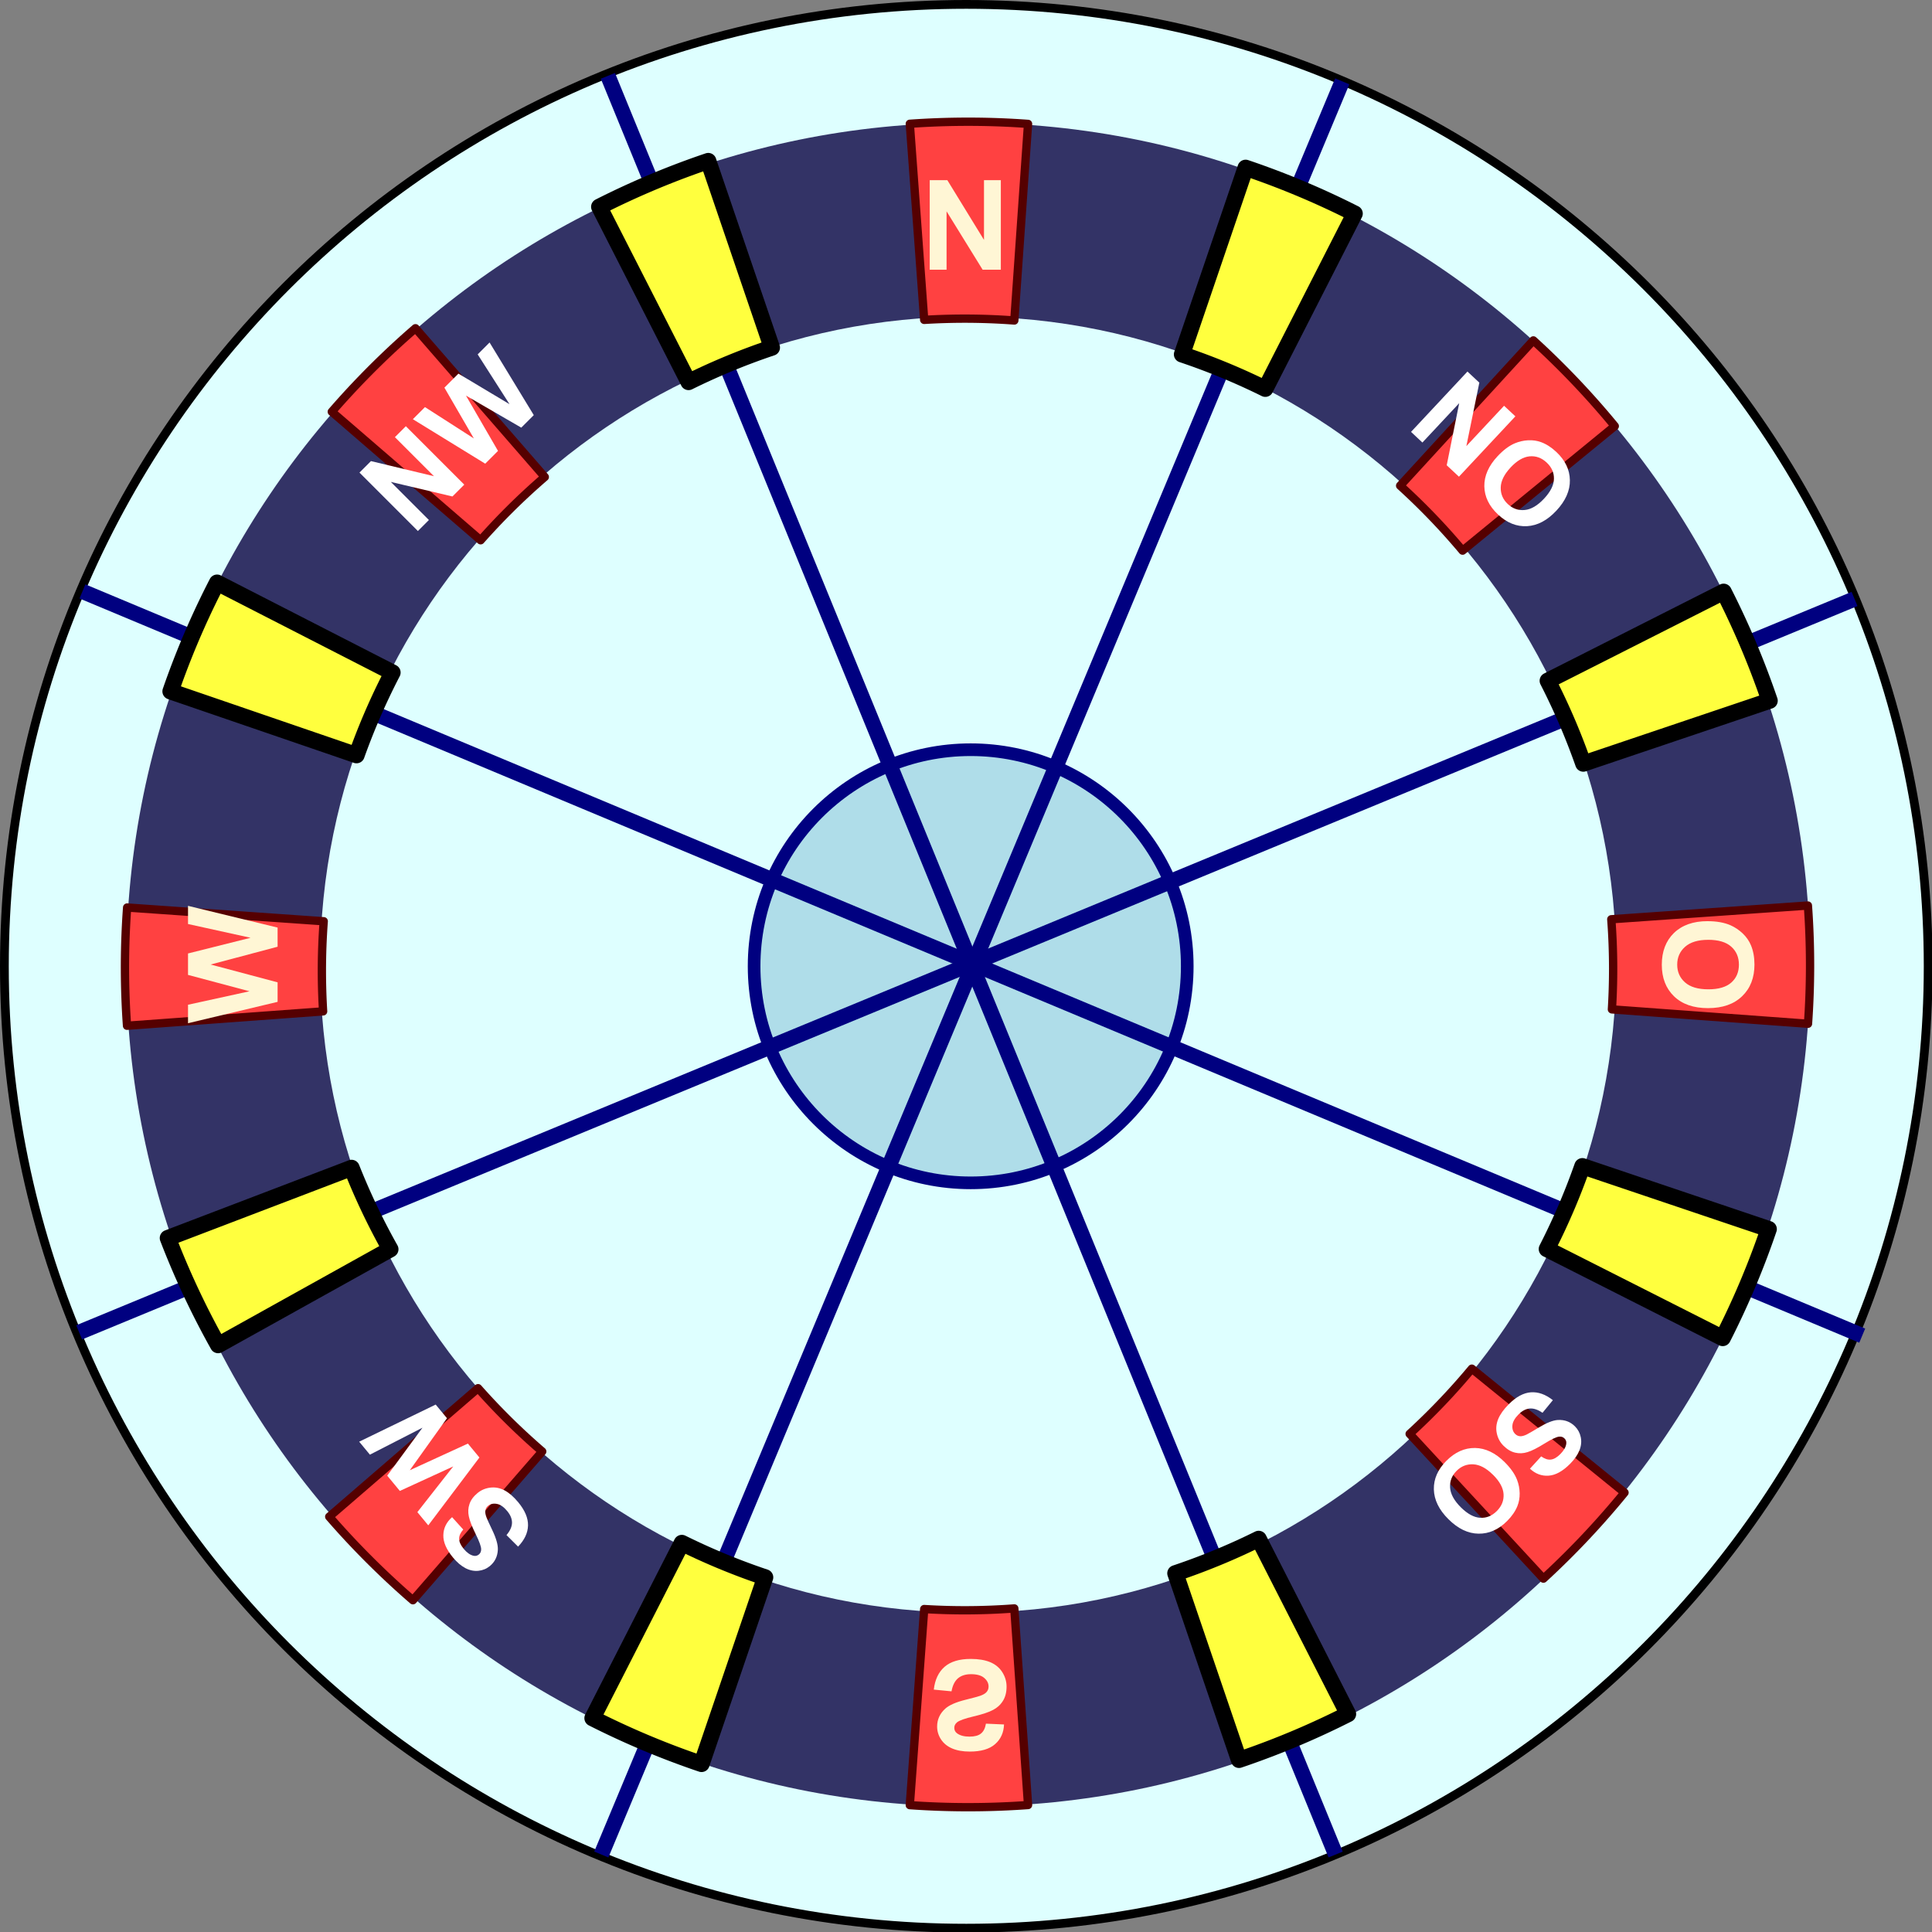<?xml version="1.0" encoding="UTF-8" standalone="no"?>
<!-- Created with Inkscape (http://www.inkscape.org/) -->

<svg
   id="svg5873"
   height="1000"
   width="1000"
   version="1.1"
   xmlns="http://www.w3.org/2000/svg"
   xmlns:svg="http://www.w3.org/2000/svg"
   xmlns:rdf="http://www.w3.org/1999/02/22-rdf-syntax-ns#"
   xmlns:cc="http://creativecommons.org/ns#"
   xmlns:dc="http://purl.org/dc/elements/1.1/">
  <rect width="100%" height="100%" fill="#808080" stroke="none"/>
  <defs
     id="defs8238" />
  <g
     id="g1"
     transform="matrix(0.569,0,0,0.569,3.25,1.424)">
    <path
       style="fill:#deffff;fill-opacity:1;stroke:#000000;stroke-width:7.982;stroke-linecap:round;stroke-linejoin:round;stroke-miterlimit:4;stroke-dasharray:none"
       stroke-miterlimit="4"
       d="m 1748.279,876.488 c 0,483 -392,875 -875,875 -483,0 -875,-392 -875,-875 0,-483 392,-875 875,-875 483,0 875,392 875,875 z"
       id="path3119" />
    <path
       style="opacity:1;fill:#333366;fill-opacity:1;stroke:none;stroke-width:3.446;stroke-linecap:round;stroke-linejoin:round;stroke-miterlimit:4;stroke-dasharray:none;stroke-dashoffset:0;stroke-opacity:1"
       d="m 875,109.166 c -422.74,0 -765.834,343.094 -765.834,765.834 0,422.74 343.094,765.834 765.834,765.834 422.74,0 765.834,-343.094 765.834,-765.834 0,-422.74 -343.094,-765.834 -765.834,-765.834 z m 0,176.347 c 325.397,0 589.487,264.09 589.487,589.487 0,325.397 -264.09,589.489 -589.487,589.489 -325.397,0 -589.487,-264.092 -589.487,-589.489 0,-325.397 264.09,-589.487 589.487,-589.487 z"
       id="path3119-0" />
    <g
       id="g4881"
       style="fill:#ff4141;stroke:#550000;stroke-width:7.559;stroke-miterlimit:4;stroke-dasharray:none">
      <path
         id="path3119-0-5-9"
         d="m 109.939,823.032 178.837,12.501 c -1.114,14.918 -1.686,29.987 -1.686,45.188 0,12.352 0.384,24.616 1.122,36.784 l -178.377,13.079 a 753.042,753.042 0 0 1 -0.296,-101.817 c 0.126,-1.913 0.259,-3.825 0.399,-5.734 z"
         style="opacity:1;fill:#ff4141;fill-opacity:1;stroke:#550000;stroke-width:7.559;stroke-linecap:round;stroke-linejoin:round;stroke-miterlimit:4;stroke-dasharray:none;stroke-dashoffset:0;stroke-opacity:1" />
      <path
         id="path3119-0-5"
         d="m 1638.857,821.224 -178.837,12.501 c 1.114,14.918 1.686,29.987 1.686,45.188 0,12.352 -0.384,24.616 -1.122,36.784 l 178.377,13.079 a 753.042,753.042 0 0 0 0.296,-101.817 c -0.126,-1.913 -0.259,-3.825 -0.399,-5.734 z"
         style="opacity:1;fill:#ff4141;fill-opacity:1;stroke:#550000;stroke-width:7.559;stroke-linecap:round;stroke-linejoin:round;stroke-miterlimit:4;stroke-dasharray:none;stroke-dashoffset:0;stroke-opacity:1" />
      <path
         id="path3119-0-5-9-7-9-5-7-6-9"
         d="m 929.466,110.205 -12.501,178.837 c -14.918,-1.114 -29.987,-1.686 -45.188,-1.686 -12.352,10e-5 -24.616,0.384 -36.784,1.122 l -13.079,-178.377 a 753.042,753.042 0 0 1 101.817,-0.296 c 1.913,0.126 3.825,0.259 5.734,0.399 z"
         style="opacity:1;fill:#ff4141;fill-opacity:1;stroke:#550000;stroke-width:7.559;stroke-linecap:round;stroke-linejoin:round;stroke-miterlimit:4;stroke-dasharray:none;stroke-dashoffset:0;stroke-opacity:1" />
      <path
         id="path3119-0-5-9-7-9"
         d="m 1389.102,307.155 -121.153,132.14 c 11.075,10.057 21.859,20.597 32.32,31.626 8.501,8.962 16.661,18.124 24.499,27.46 l 138.422,-113.264 a 753.042,753.042 0 0 0 -69.853,-74.077 c -1.408,-1.301 -2.82,-2.597 -4.236,-3.886 z"
         style="opacity:1;fill:#ff4141;fill-opacity:1;stroke:#550000;stroke-width:7.559;stroke-linecap:round;stroke-linejoin:round;stroke-miterlimit:4;stroke-dasharray:none;stroke-dashoffset:0;stroke-opacity:1" />
      <path
         id="path3119-0-5-9-7"
         d="m 372.233,296.09 117.618,135.296 c -11.336,9.761 -22.396,20.012 -33.145,30.761 -8.734,8.734 -17.135,17.677 -25.217,26.803 L 296.11,372.067 a 753.042,753.042 0 0 1 71.786,-72.205 c 1.442,-1.264 2.888,-2.521 4.337,-3.772 z"
         style="opacity:1;fill:#ff4141;fill-opacity:1;stroke:#550000;stroke-width:7.559;stroke-linecap:round;stroke-linejoin:round;stroke-miterlimit:4;stroke-dasharray:none;stroke-dashoffset:0;stroke-opacity:1" />
      <path
         id="path3119-0-5-9-7-9-5-7"
         d="m 369.905,1453.156 117.618,-135.296 c -11.336,-9.761 -22.396,-20.012 -33.145,-30.761 -8.734,-8.735 -17.134,-17.677 -25.217,-26.803 l -135.379,116.883 a 753.042,753.042 0 0 0 71.786,72.205 c 1.442,1.264 2.888,2.521 4.337,3.772 z"
         style="opacity:1;fill:#ff4141;fill-opacity:1;stroke:#550000;stroke-width:7.559;stroke-linecap:round;stroke-linejoin:round;stroke-miterlimit:4;stroke-dasharray:none;stroke-dashoffset:0;stroke-opacity:1" />
      <path
         id="path3119-0-5-9-7-9-5-7-6"
         d="m 929.466,1639.464 -12.501,-178.837 c -14.918,1.114 -29.987,1.686 -45.188,1.686 -12.352,-10e-5 -24.616,-0.384 -36.784,-1.122 l -13.079,178.377 a 753.042,753.042 0 0 0 101.817,0.296 c 1.913,-0.126 3.825,-0.259 5.734,-0.399 z"
         style="opacity:1;fill:#ff4141;fill-opacity:1;stroke:#550000;stroke-width:7.559;stroke-linecap:round;stroke-linejoin:round;stroke-miterlimit:4;stroke-dasharray:none;stroke-dashoffset:0;stroke-opacity:1" />
      <path
         id="path3119-0-5-9-7-9-5"
         d="m 1398.279,1433.505 -121.683,-131.653 c 11.034,-10.102 21.776,-20.685 32.193,-31.756 8.464,-8.996 16.588,-18.191 24.389,-27.559 l 138.875,112.707 a 753.042,753.042 0 0 1 -69.555,74.357 c -1.403,1.307 -2.809,2.608 -4.22,3.903 z"
         style="opacity:1;fill:#ff4141;fill-opacity:1;stroke:#550000;stroke-width:7.559;stroke-linecap:round;stroke-linejoin:round;stroke-miterlimit:4;stroke-dasharray:none;stroke-dashoffset:0;stroke-opacity:1" />
    </g>
    <g
       id="g4867">
      <g
         style="stroke:none"
         transform="matrix(0.875,0,0,0.875,150.471,72.45)"
         id="g4403">
        <path
           style="font-style:normal;font-variant:normal;font-weight:bold;font-stretch:normal;font-size:155.655px;line-height:125%;font-family:'Courier New';letter-spacing:0px;word-spacing:0px;fill:#ffffff;stroke:none"
           d="m 1288.43,363.338 58.667,-62.746 12.345,11.542 -13.49,65.968 39.202,-41.928 11.76,10.996 -58.667,62.746 -12.71,-11.884 12.972,-64.536 -38.246,40.905 -11.76,-10.996"
           id="path7178" />
        <path
           style="font-style:normal;font-variant:normal;font-weight:bold;font-stretch:normal;font-size:155.655px;line-height:125%;font-family:'Courier New';letter-spacing:0px;word-spacing:0px;fill:#ffffff;stroke:none"
           d="m 1378.425,388.614 c 5.976,-6.391 11.953,-10.866 17.896,-13.386 4.409,-1.86 9.036,-2.914 13.881,-3.176 4.86,-0.22 9.325,0.437 13.387,1.935 5.458,1.996 10.722,5.371 15.835,10.151 9.277,8.674 13.97,18.442 14.147,29.381 0.205,10.938 -4.513,21.518 -14.074,31.745 -9.493,10.153 -19.623,15.467 -30.519,16.095 -10.842,0.555 -20.847,-3.474 -30.05,-12.079 -9.35,-8.742 -14.071,-18.481 -14.288,-29.377 -0.174,-10.854 4.449,-21.304 13.737,-31.238 m 13.475,11.797 c -6.645,7.107 -10.035,14.027 -10.17,20.746 -0.135,6.719 2.328,12.445 7.369,17.157 5.047,4.719 10.897,6.794 17.499,6.176 6.665,-0.613 13.416,-4.568 20.178,-11.8 6.72,-7.188 10.162,-14.046 10.277,-20.509 0.165,-6.472 -2.339,-12.14 -7.599,-17.057 -5.223,-4.883 -11.103,-7.013 -17.677,-6.425 -6.532,0.573 -13.192,4.504 -19.885,11.663"
           id="path7180" />
      </g>
      <g
         style="stroke:none"
         transform="matrix(0.875,0,0,0.875,74.745,159.65)"
         id="g4399">
        <path
           style="font-style:normal;font-variant:normal;font-weight:bold;font-stretch:normal;font-size:155.655px;line-height:125%;font-family:'Courier New';letter-spacing:0px;word-spacing:0px;fill:#ffffff;stroke:none"
           d="m 446.639,1422.563 -12.026,-11.986 c 3.715,-4.391 5.617,-8.62 5.722,-12.702 0.064,-4.099 -1.592,-8.178 -4.954,-12.25 -3.56,-4.31 -7.136,-6.804 -10.737,-7.474 -3.65,-0.682 -6.704,-0.014 -9.141,1.998 -1.565,1.293 -2.506,2.855 -2.82,4.689 -0.373,1.825 -0.019,4.218 1.063,7.176 0.751,2.013 2.737,6.377 5.96,13.105 4.149,8.635 6.098,15.456 5.927,20.525 -0.291,7.075 -3.059,12.785 -8.302,17.115 -3.37,2.783 -7.306,4.439 -11.757,4.923 -4.545,0.511 -9.062,-0.389 -13.545,-2.691 -4.521,-2.349 -8.864,-6.038 -13.067,-11.127 -6.877,-8.327 -10.215,-16.076 -10.007,-23.251 0.164,-7.23 3.171,-13.435 9.09,-18.674 l 11.604,12.854 c -2.928,3.38 -4.355,6.631 -4.261,9.744 0.037,3.108 1.606,6.546 4.745,10.347 3.209,3.886 6.52,6.262 9.912,7.118 2.197,0.572 4.149,0.14 5.861,-1.274 1.565,-1.293 2.36,-3.063 2.374,-5.307 0.024,-2.86 -1.884,-8.171 -5.699,-15.915 -3.84,-7.775 -6.23,-13.92 -7.119,-18.373 -0.958,-4.474 -0.733,-8.771 0.688,-12.876 1.365,-4.11 4.135,-7.902 8.36,-11.392 3.794,-3.133 8.221,-5.012 13.251,-5.626 5.054,-0.633 9.986,0.313 14.796,2.825 4.78,2.537 9.53,6.655 14.306,12.438 6.941,8.405 10.298,16.396 10.136,24.052 -0.18,7.697 -3.639,15.067 -10.341,22.028"
           id="path7191" />
        <path
           style="font-style:normal;font-variant:normal;font-weight:bold;font-stretch:normal;font-size:155.655px;line-height:125%;font-family:'Courier New';letter-spacing:0px;word-spacing:0px;fill:#ffffff;stroke:none"
           d="m 406.463,1329.941 -53.18,70.505 -11.334,-13.725 37.278,-47.516 -55.49,25.464 -13.117,-15.884 36.648,-49.849 -54.669,28.028 -11.143,-13.493 79.542,-38.583 11.717,14.187 -38.613,54.066 60.391,-27.695 11.971,14.496"
           id="path7193" />
      </g>
      <g
         transform="matrix(0.875,0,0,0.875,109.166,109.166)"
         style="stroke:none"
         id="g4407">
        <path
           style="font-style:normal;font-variant:normal;font-weight:bold;font-stretch:normal;font-size:155.655px;line-height:125%;font-family:'Courier New';letter-spacing:0px;word-spacing:0px;fill:#ffffff;stroke:none"
           d="m 303.153,424.435 -60.74,-60.74 11.95,-11.95 65.478,15.698 -40.588,-40.588 11.384,-11.384 60.74,60.74 -12.304,12.304 -64.064,-15.132 39.598,39.598 -11.384,11.384"
           id="path7183" />
        <path
           style="font-style:normal;font-variant:normal;font-weight:bold;font-stretch:normal;font-size:155.655px;line-height:125%;font-family:'Courier New';letter-spacing:0px;word-spacing:0px;fill:#ffffff;stroke:none"
           d="m 373.156,354.432 -75.236,-46.245 12.586,-12.586 50.841,32.598 -30.618,-52.821 14.566,-14.566 53.104,31.749 -33.093,-51.76 12.374,-12.374 45.962,75.519 -13.011,13.011 -57.488,-33.305 33.305,57.488 -13.294,13.294"
           id="path7185" />
      </g>
      <g
         style="stroke:none"
         transform="matrix(0.875,0,0,0.875,152.766,145.881)"
         id="g4411">
        <path
           style="font-style:normal;font-variant:normal;font-weight:bold;font-stretch:normal;font-size:155.655px;line-height:125%;font-family:'Courier New';letter-spacing:0px;word-spacing:0px;fill:#ffffff;stroke:none"
           d="m 1433.257,1286.055 -10.76,13.135 c -4.731,-3.27 -9.126,-4.752 -13.198,-4.46 -4.086,0.335 -7.985,2.38 -11.71,6.122 -3.943,3.962 -6.077,7.764 -6.394,11.413 -0.324,3.699 0.638,6.674 2.877,8.903 1.439,1.432 3.085,2.216 4.941,2.35 1.853,0.194 4.199,-0.392 7.039,-1.756 1.93,-0.943 6.08,-3.345 12.464,-7.206 8.191,-4.969 14.789,-7.572 19.851,-7.895 7.07,-0.398 13.022,1.801 17.841,6.598 3.097,3.083 5.128,6.84 6.044,11.222 0.951,4.474 0.495,9.057 -1.361,13.742 -1.898,4.728 -5.147,9.409 -9.803,14.087 -7.619,7.654 -15.006,11.73 -22.168,12.221 -7.211,0.54 -13.68,-1.849 -19.469,-7.231 l 11.665,-12.799 c 3.649,2.585 7.023,3.689 10.112,3.293 3.089,-0.34 6.359,-2.235 9.837,-5.729 3.556,-3.572 5.598,-7.098 6.12,-10.557 0.355,-2.242 -0.264,-4.143 -1.838,-5.709 -1.439,-1.432 -3.278,-2.051 -5.513,-1.847 -2.849,0.254 -7.949,2.67 -15.285,7.22 -7.364,4.578 -13.248,7.554 -17.593,8.873 -4.36,1.389 -8.658,1.583 -12.882,0.567 -4.224,-0.959 -8.267,-3.347 -12.151,-7.213 -3.487,-3.471 -5.788,-7.694 -6.888,-12.641 -1.122,-4.968 -0.659,-9.969 1.372,-15.001 2.06,-5.004 5.697,-10.132 10.988,-15.448 7.69,-7.725 15.317,-11.844 22.952,-12.428 7.678,-0.569 15.349,2.156 22.929,8.149"
           id="path7199" />
        <path
           style="font-style:normal;font-variant:normal;font-weight:bold;font-stretch:normal;font-size:155.655px;line-height:125%;font-family:'Courier New';letter-spacing:0px;word-spacing:0px;fill:#ffffff;stroke:none"
           d="m 1383.202,1350.518 c 6.202,6.173 10.487,12.287 12.82,18.306 1.729,4.472 2.63,9.123 2.741,13.973 0.068,4.865 -0.728,9.307 -2.352,13.32 -2.165,5.393 -5.703,10.549 -10.641,15.51 -8.96,9.001 -18.87,13.387 -29.809,13.221 -10.939,-0.137 -21.367,-5.183 -31.289,-15.06 -9.851,-9.806 -14.846,-20.097 -15.133,-31.007 -0.216,-10.854 4.124,-20.728 13.013,-29.658 9.03,-9.072 18.912,-13.486 29.809,-13.363 10.854,0.166 21.154,5.113 30.793,14.707 m -12.213,13.1 c -6.896,-6.864 -13.707,-10.469 -20.418,-10.814 -6.711,-0.345 -12.511,1.938 -17.379,6.829 -4.875,4.897 -7.131,10.68 -6.72,17.297 0.404,6.681 4.147,13.553 11.163,20.537 6.974,6.942 13.721,10.596 20.178,10.913 6.464,0.367 12.207,-1.959 17.287,-7.062 5.044,-5.068 7.357,-10.878 6.974,-17.468 -0.369,-6.547 -4.09,-13.327 -11.035,-20.24"
           id="path7201" />
      </g>
    </g>
    <g
       id="g4861"
       style="fill:#fff6d5">
      <path
         id="path7188"
         d="m 246.805,908.85 -81.485,19.43 v -16.805 l 55.928,-12.253 -55.928,-14.879 v -19.518 l 56.891,-14.266 -56.891,-12.516 v -16.542 l 81.485,19.78 v 17.417 l -60.917,16.192 60.917,16.192 v 17.855"
         style="font-style:normal;font-variant:normal;font-weight:bold;font-stretch:normal;font-size:155.655px;line-height:125%;font-family:'Courier New';letter-spacing:0px;word-spacing:0px;fill:#fff6d5;stroke:none" />
      <path
         id="path7175"
         d="m 840.024,242.859 v -81.485 h 16.017 l 33.347,54.352 v -54.352 h 15.317 v 81.485 h -16.542 l -32.821,-53.127 v 53.127 H 840.024"
         style="font-style:normal;font-variant:normal;font-weight:bold;font-stretch:normal;font-size:155.655px;line-height:125%;font-family:'Courier New';letter-spacing:0px;word-spacing:0px;fill:#fff6d5;stroke:none" />
      <path
         id="path7196"
         d="m 843.834,1534.483 16.017,1.558 c 0.963,-5.374 2.906,-9.278 5.838,-11.816 2.967,-2.521 6.941,-3.781 11.903,-3.781 5.295,-10e-5 9.278,1.111 11.903,3.335 2.704,2.258 4.052,4.893 4.052,7.886 -5e-5,1.925 -0.574,3.553 -1.724,4.893 -1.112,1.374 -3.072,2.556 -5.89,3.554 -1.926,0.667 -6.319,1.855 -13.129,3.554 -8.84,2.188 -14.967,4.866 -18.555,8.052 -4.998,4.481 -7.501,9.978 -7.501,16.367 -10e-6,4.149 1.164,8.017 3.501,11.641 2.372,3.632 5.759,6.389 10.153,8.28 4.446,1.891 9.803,2.836 16.017,2.836 10.24,-10e-5 17.942,-2.241 23.019,-6.722 5.181,-4.481 7.903,-10.503 8.166,-17.942 l -16.454,-0.722 c -0.704,4.184 -2.223,7.186 -4.56,9.015 -2.293,1.855 -5.759,2.775 -10.415,2.775 -4.779,-10e-5 -8.516,-0.98 -11.203,-2.941 -1.742,-1.26 -2.608,-2.941 -2.608,-5.059 -3e-5,-1.925 0.815,-3.571 2.442,-4.945 2.074,-1.742 7.107,-3.553 15.142,-5.444 8,-1.891 13.916,-3.851 17.68,-5.89 3.851,-2.004 6.853,-4.761 9.015,-8.28 2.188,-3.483 3.282,-7.798 3.282,-12.954 -7e-5,-4.665 -1.295,-9.015 -3.886,-13.129 -2.591,-4.07 -6.258,-7.107 -11.028,-9.102 -4.744,-1.96 -10.678,-2.941 -17.68,-2.941 -10.328,0 -18.205,2.372 -23.719,7.107 -5.523,4.779 -8.84,11.728 -9.89,20.831"
         style="font-style:normal;font-variant:normal;font-weight:bold;font-stretch:normal;font-size:155.655px;line-height:125%;font-family:'Courier New';letter-spacing:0px;word-spacing:0px;fill:#fff6d5;stroke:none" />
      <path
         id="path7204"
         d="m 1547.578,835.457 c 8.297,-10e-6 15.229,1.243 20.918,3.72 4.149,1.855 7.868,4.367 11.203,7.553 3.3,3.221 5.742,6.739 7.335,10.59 2.144,5.076 3.221,10.94 3.221,17.592 -10e-5,11.991 -3.72,21.618 -11.203,28.795 -7.448,7.221 -17.767,10.853 -31.071,10.853 -13.129,-8e-5 -23.456,-3.571 -30.896,-10.765 -7.404,-7.151 -11.116,-16.717 -11.116,-28.708 0,-12.078 3.685,-21.706 11.028,-28.883 7.404,-7.151 17.592,-10.765 30.546,-10.765 m 0.556,16.98 c -9.19,-2e-5 -16.192,2.127 -21.006,6.389 -4.744,4.262 -7.107,9.628 -7.107,16.192 0,6.556 2.354,11.903 7.054,16.104 4.744,4.219 11.816,6.337 21.268,6.337 9.365,-7e-5 16.279,-2.057 20.918,-6.17 4.595,-4.079 6.888,-9.54 6.888,-16.279 0,-6.774 -2.337,-12.253 -7.002,-16.367 -4.63,-4.149 -11.641,-6.223 -21.006,-6.223"
         style="font-style:normal;font-variant:normal;font-weight:bold;font-stretch:normal;font-size:155.655px;line-height:125%;font-family:'Courier New';letter-spacing:0px;word-spacing:0px;fill:#fff6d5;stroke:none" />
    </g>
    <path
       style="fill:#afdde9;stroke:#000080;stroke-width:11.5;stroke-miterlimit:4;stroke-dasharray:none"
       stroke-miterlimit="4"
       d="m 1074.279,876.488 c 0,109 -88.3,197 -197,197 -108.7,0 -197,-88.3 -197,-197 0,-108.7 88.3,-197 197,-197 108.7,0 197,88.3 197,197 z"
       id="path3197" />
    <g
       id="g4453"
       style="fill:none;stroke:#000080">
      <path
         id="path3121"
         d="M 69.279,535.488 1688.279,1212.488"
         style="fill:none;stroke:#000080;stroke-width:13.899;stroke-linecap:butt;stroke-linejoin:miter;stroke-miterlimit:4;stroke-dasharray:none" />
      <path
         id="path3123"
         d="M 66.279,1209.5 1681.3,542.33"
         stroke-miterlimit="4"
         style="fill:none;stroke:#000080;stroke-width:13.952;stroke-linecap:butt;stroke-linejoin:miter;stroke-miterlimit:4;stroke-dasharray:none" />
      <path
         id="path3127"
         d="M 1209.279,1684.488 547.279,66.488"
         style="fill:none;stroke:#000080;stroke-width:13.909;stroke-linecap:butt;stroke-linejoin:miter;stroke-miterlimit:4;stroke-dasharray:none" />
      <path
         id="path3125"
         d="M 541.279,1684.488 1215.279,71.488"
         stroke-miterlimit="4"
         style="fill:none;stroke:#000080;stroke-width:13.952;stroke-linecap:butt;stroke-linejoin:miter;stroke-miterlimit:4;stroke-dasharray:none" />
    </g>
    <g
       id="g4811"
       style="fill:#ffff3e;stroke:#000000;stroke-width:14.793;stroke-miterlimit:4;stroke-dasharray:none">
      <path
         id="path3119-0-5-9-7-90"
         d="m 638.554,144.009 57.857,169.681 c -14.182,4.761 -28.292,10.08 -42.303,15.977 -11.385,4.792 -22.539,9.903 -33.468,15.304 L 539.386,185.638 a 753.042,753.042 0 0 1 93.728,-39.772 c 1.812,-0.626 3.626,-1.245 5.44,-1.857 z"
         style="opacity:1;fill:#ffff3e;fill-opacity:1;stroke:#000000;stroke-width:14.793;stroke-linecap:round;stroke-linejoin:round;stroke-miterlimit:4;stroke-dasharray:none;stroke-dashoffset:0;stroke-opacity:1" />
      <path
         id="path3119-0-5-9-7-90-9"
         d="m 1127.38,150.168 -57.857,169.681 c 14.182,4.761 28.292,10.08 42.303,15.977 11.385,4.792 22.539,9.903 33.468,15.304 l 81.255,-159.333 a 753.042,753.042 0 0 0 -93.728,-39.772 c -1.812,-0.626 -3.626,-1.245 -5.44,-1.857 z"
         style="opacity:1;fill:#ffff3e;fill-opacity:1;stroke:#000000;stroke-width:14.793;stroke-linecap:round;stroke-linejoin:round;stroke-miterlimit:4;stroke-dasharray:none;stroke-dashoffset:0;stroke-opacity:1" />
      <path
         id="path3119-0-5-9-7-90-9-9"
         d="m 1121.354,1598.349 -57.857,-169.681 c 14.182,-4.761 28.292,-10.08 42.303,-15.977 11.385,-4.792 22.539,-9.903 33.468,-15.304 l 81.255,159.333 a 753.042,753.042 0 0 1 -93.728,39.772 c -1.812,0.626 -3.626,1.245 -5.44,1.857 z"
         style="opacity:1;fill:#ffff3e;fill-opacity:1;stroke:#000000;stroke-width:14.793;stroke-linecap:round;stroke-linejoin:round;stroke-miterlimit:4;stroke-dasharray:none;stroke-dashoffset:0;stroke-opacity:1" />
      <path
         id="path3119-0-5-9-7-90-9-9-1"
         d="m 632.446,1602.057 57.857,-169.681 c -14.182,-4.761 -28.292,-10.08 -42.303,-15.977 -11.385,-4.792 -22.539,-9.903 -33.468,-15.304 l -81.255,159.333 a 753.042,753.042 0 0 0 93.728,39.772 c 1.812,0.626 3.626,1.245 5.44,1.857 z"
         style="opacity:1;fill:#ffff3e;fill-opacity:1;stroke:#000000;stroke-width:14.793;stroke-linecap:round;stroke-linejoin:round;stroke-miterlimit:4;stroke-dasharray:none;stroke-dashoffset:0;stroke-opacity:1" />
      <path
         id="path3119-0-5-9-7-90-9-9-1-9"
         d="m 192.706,1221.067 156.658,-87.162 c -7.335,-13.038 -14.243,-26.442 -20.69,-40.209 -5.238,-11.187 -10.091,-22.455 -14.583,-33.788 l -167.089,63.801 a 753.042,753.042 0 0 0 42.91,92.334 c 0.926,1.679 1.857,3.354 2.793,5.024 z"
         style="opacity:1;fill:#ffff3e;fill-opacity:1;stroke:#000000;stroke-width:14.793;stroke-linecap:round;stroke-linejoin:round;stroke-miterlimit:4;stroke-dasharray:none;stroke-dashoffset:0;stroke-opacity:1" />
      <path
         id="path3119-0-5-9-7-90-9-9-1-9-6"
         d="m 191.757,527.54 159.555,81.739 c -6.884,13.282 -13.328,26.915 -19.299,40.895 -4.852,11.36 -9.316,22.788 -13.416,34.268 L 149.419,626.407 a 753.042,753.042 0 0 1 39.719,-93.751 c 0.868,-1.71 1.74,-3.415 2.619,-5.117 z"
         style="opacity:1;fill:#ffff3e;fill-opacity:1;stroke:#000000;stroke-width:14.793;stroke-linecap:round;stroke-linejoin:round;stroke-miterlimit:4;stroke-dasharray:none;stroke-dashoffset:0;stroke-opacity:1" />
      <path
         id="path3119-0-5-9-7-90-9-7"
         d="m 1562.194,535.83 -159.964,80.935 c 6.817,13.316 13.193,26.982 19.093,40.991 4.795,11.384 9.201,22.835 13.243,34.335 l 169.468,-57.182 a 753.042,753.042 0 0 0 -39.247,-93.95 c -0.859,-1.714 -1.723,-3.424 -2.594,-5.13 z"
         style="opacity:1;fill:#ffff3e;fill-opacity:1;stroke:#000000;stroke-width:14.793;stroke-linecap:round;stroke-linejoin:round;stroke-miterlimit:4;stroke-dasharray:none;stroke-dashoffset:0;stroke-opacity:1" />
      <path
         id="path3119-0-5-9-7-90-9-7-0"
         d="m 1561.369,1214.623 -159.964,-80.935 c 6.817,-13.316 13.193,-26.982 19.093,-40.991 4.795,-11.384 9.201,-22.835 13.243,-34.335 l 169.468,57.182 a 753.042,753.042 0 0 1 -39.247,93.95 c -0.859,1.714 -1.723,3.424 -2.594,5.13 z"
         style="opacity:1;fill:#ffff3e;fill-opacity:1;stroke:#000000;stroke-width:14.793;stroke-linecap:round;stroke-linejoin:round;stroke-miterlimit:4;stroke-dasharray:none;stroke-dashoffset:0;stroke-opacity:1" />
    </g>
  </g>
</svg>
